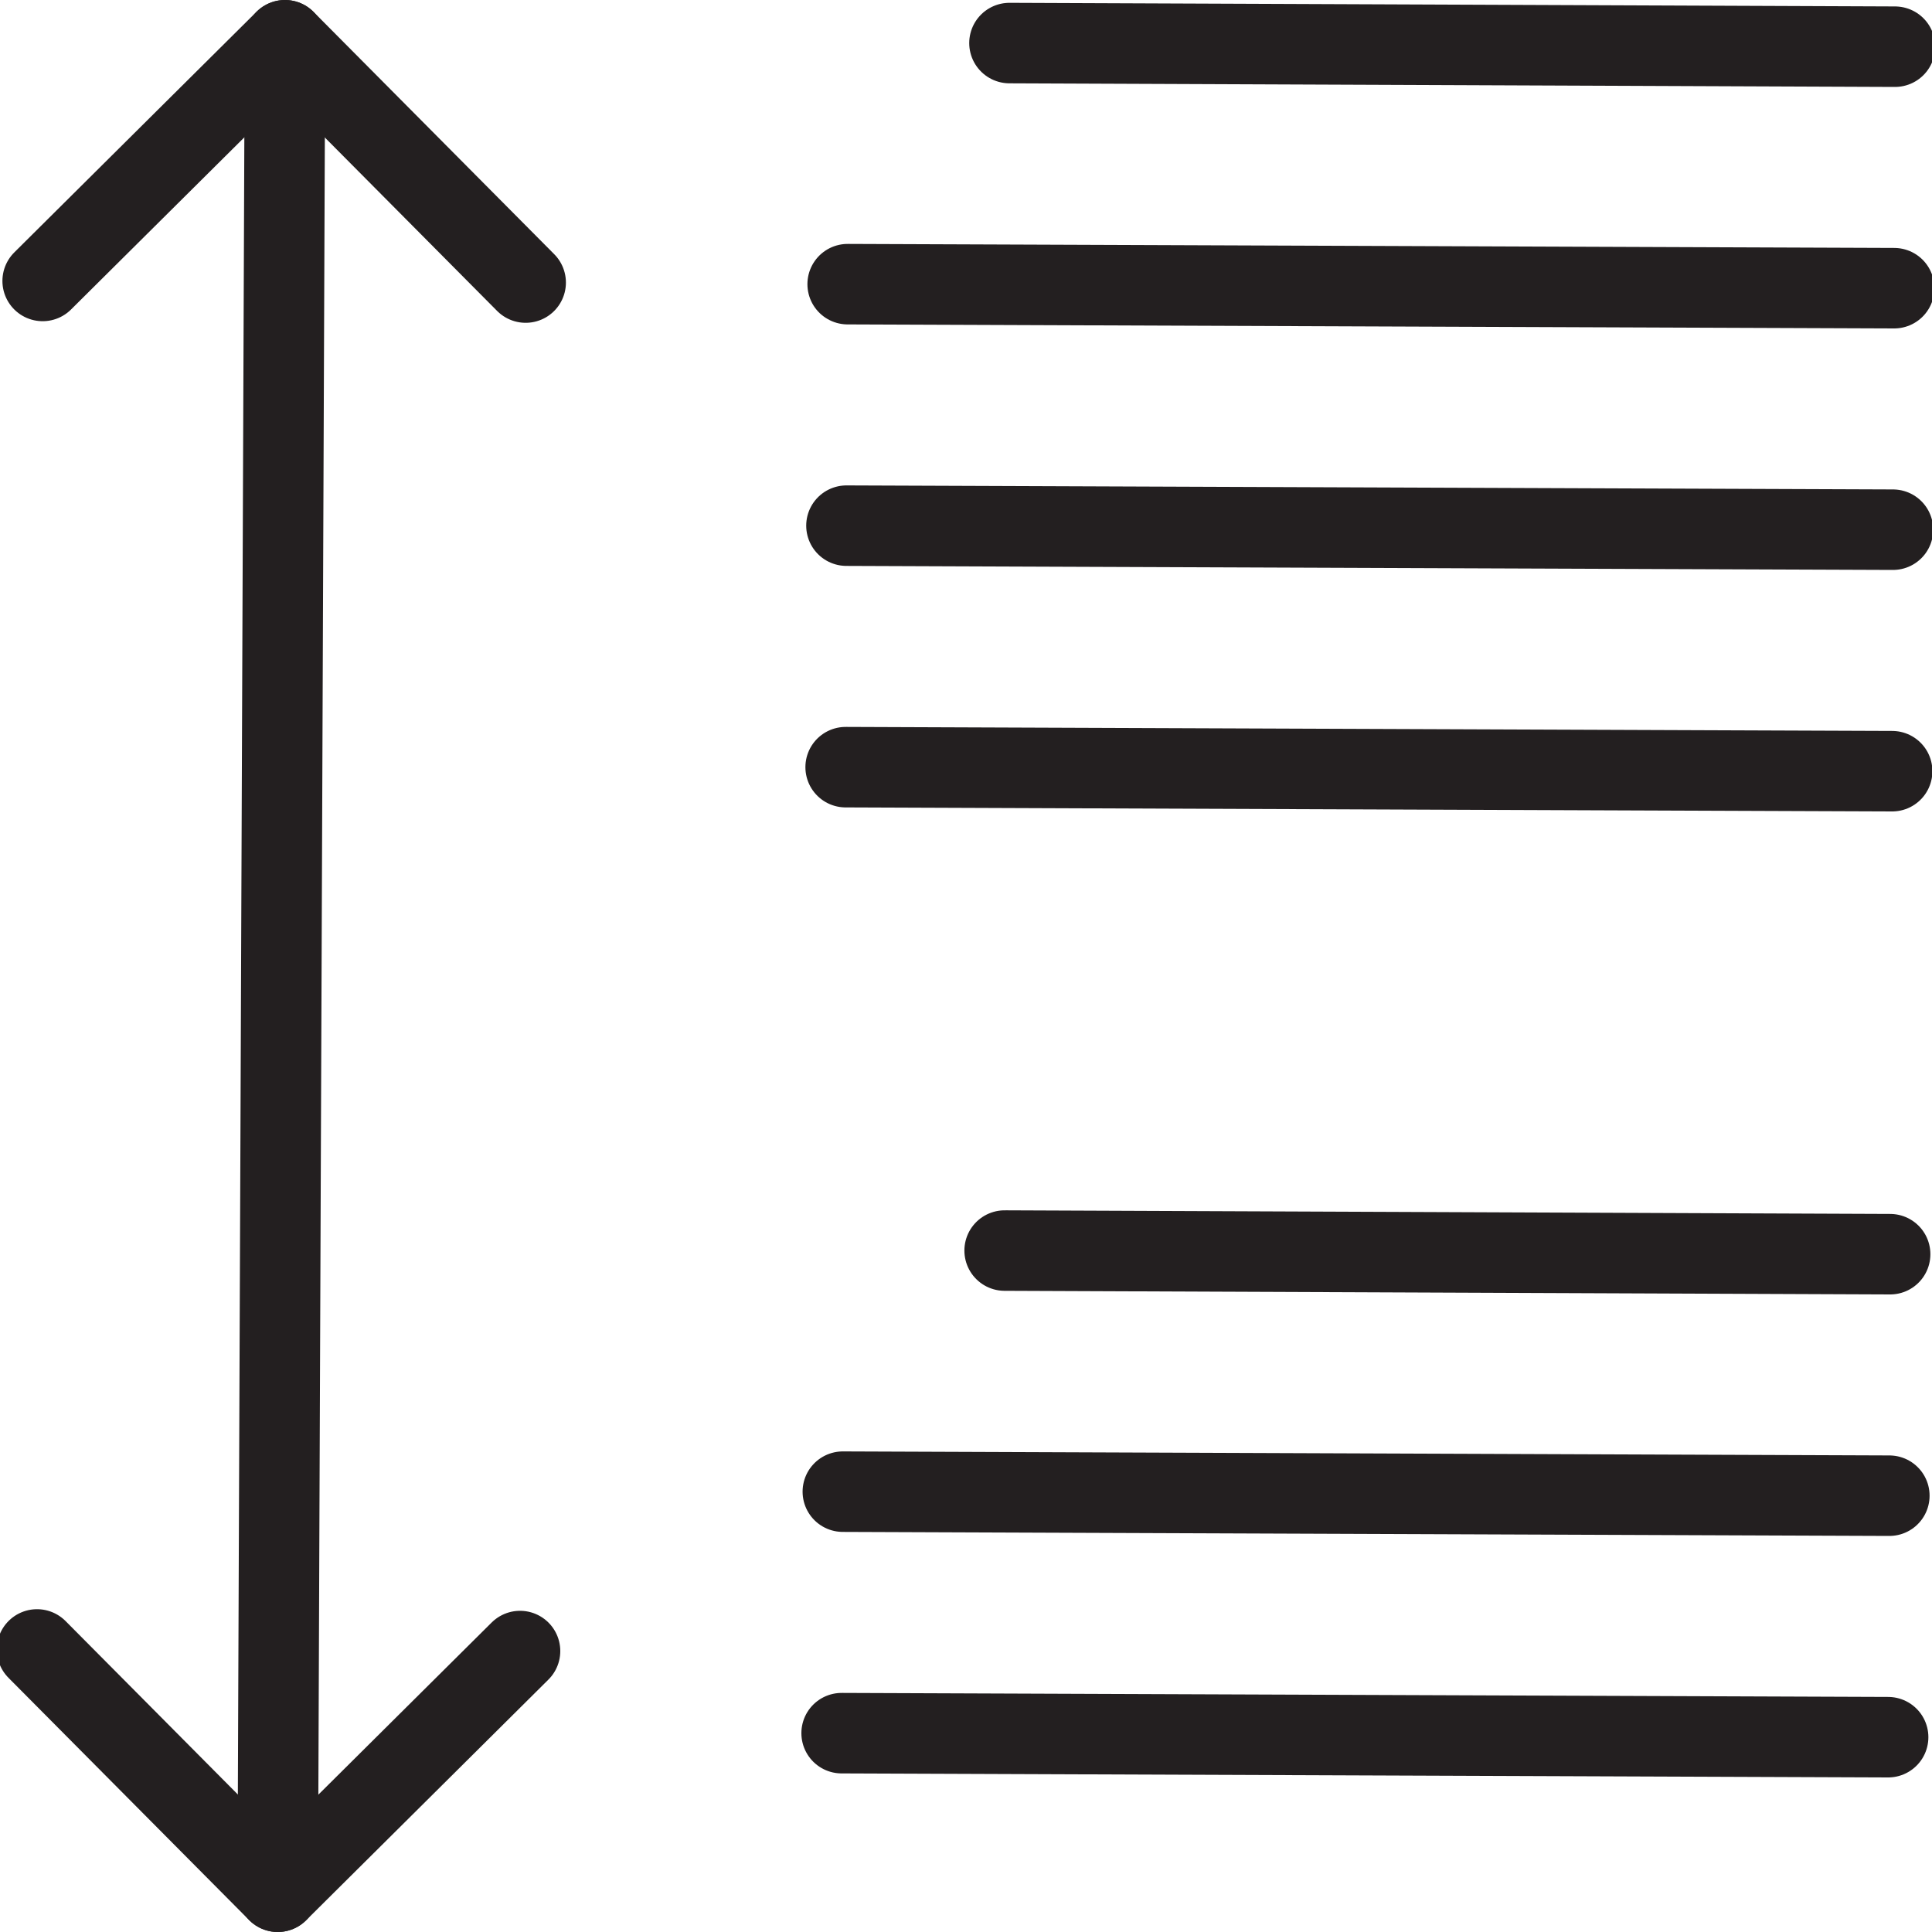 <svg version="1.1" viewBox="0 0 48 48" xmlns="http://www.w3.org/2000/svg" xmlns:xlink="http://www.w3.org/1999/xlink" overflow="hidden"><defs></defs><g id="icons"><line x1="7.08" y1="1" x2="6.9" y2="47" stroke="#231F20" stroke-width="2" stroke-linecap="round" stroke-linejoin="round" fill="none"/><path d=" M 1.06 6.98 L 7.08 1 L 13.06 7.02" stroke="#231F20" stroke-width="2" stroke-linecap="round" stroke-linejoin="round" fill="none"/><path d=" M 0.92 40.98 L 6.9 47 L 12.92 41.02" stroke="#231F20" stroke-width="2" stroke-linecap="round" stroke-linejoin="round" fill="none"/><line x1="47.08" y1="1.16" x2="25.08" y2="1.07" stroke="#231F20" stroke-width="2" stroke-linecap="round" stroke-linejoin="round" fill="none"/><line x1="47.06" y1="7.16" x2="21.06" y2="7.06" stroke="#231F20" stroke-width="2" stroke-linecap="round" stroke-linejoin="round" fill="none"/><line x1="47.03" y1="13.16" x2="21.03" y2="13.06" stroke="#231F20" stroke-width="2" stroke-linecap="round" stroke-linejoin="round" fill="none"/><line x1="47.01" y1="19.16" x2="21.01" y2="19.06" stroke="#231F20" stroke-width="2" stroke-linecap="round" stroke-linejoin="round" fill="none"/><line x1="46.96" y1="31.16" x2="24.96" y2="31.07" stroke="#231F20" stroke-width="2" stroke-linecap="round" stroke-linejoin="round" fill="none"/><line x1="46.94" y1="37.16" x2="20.94" y2="37.06" stroke="#231F20" stroke-width="2" stroke-linecap="round" stroke-linejoin="round" fill="none"/><line x1="46.91" y1="43.16" x2="20.91" y2="43.06" stroke="#231F20" stroke-width="2" stroke-linecap="round" stroke-linejoin="round" fill="none"/></g></svg>